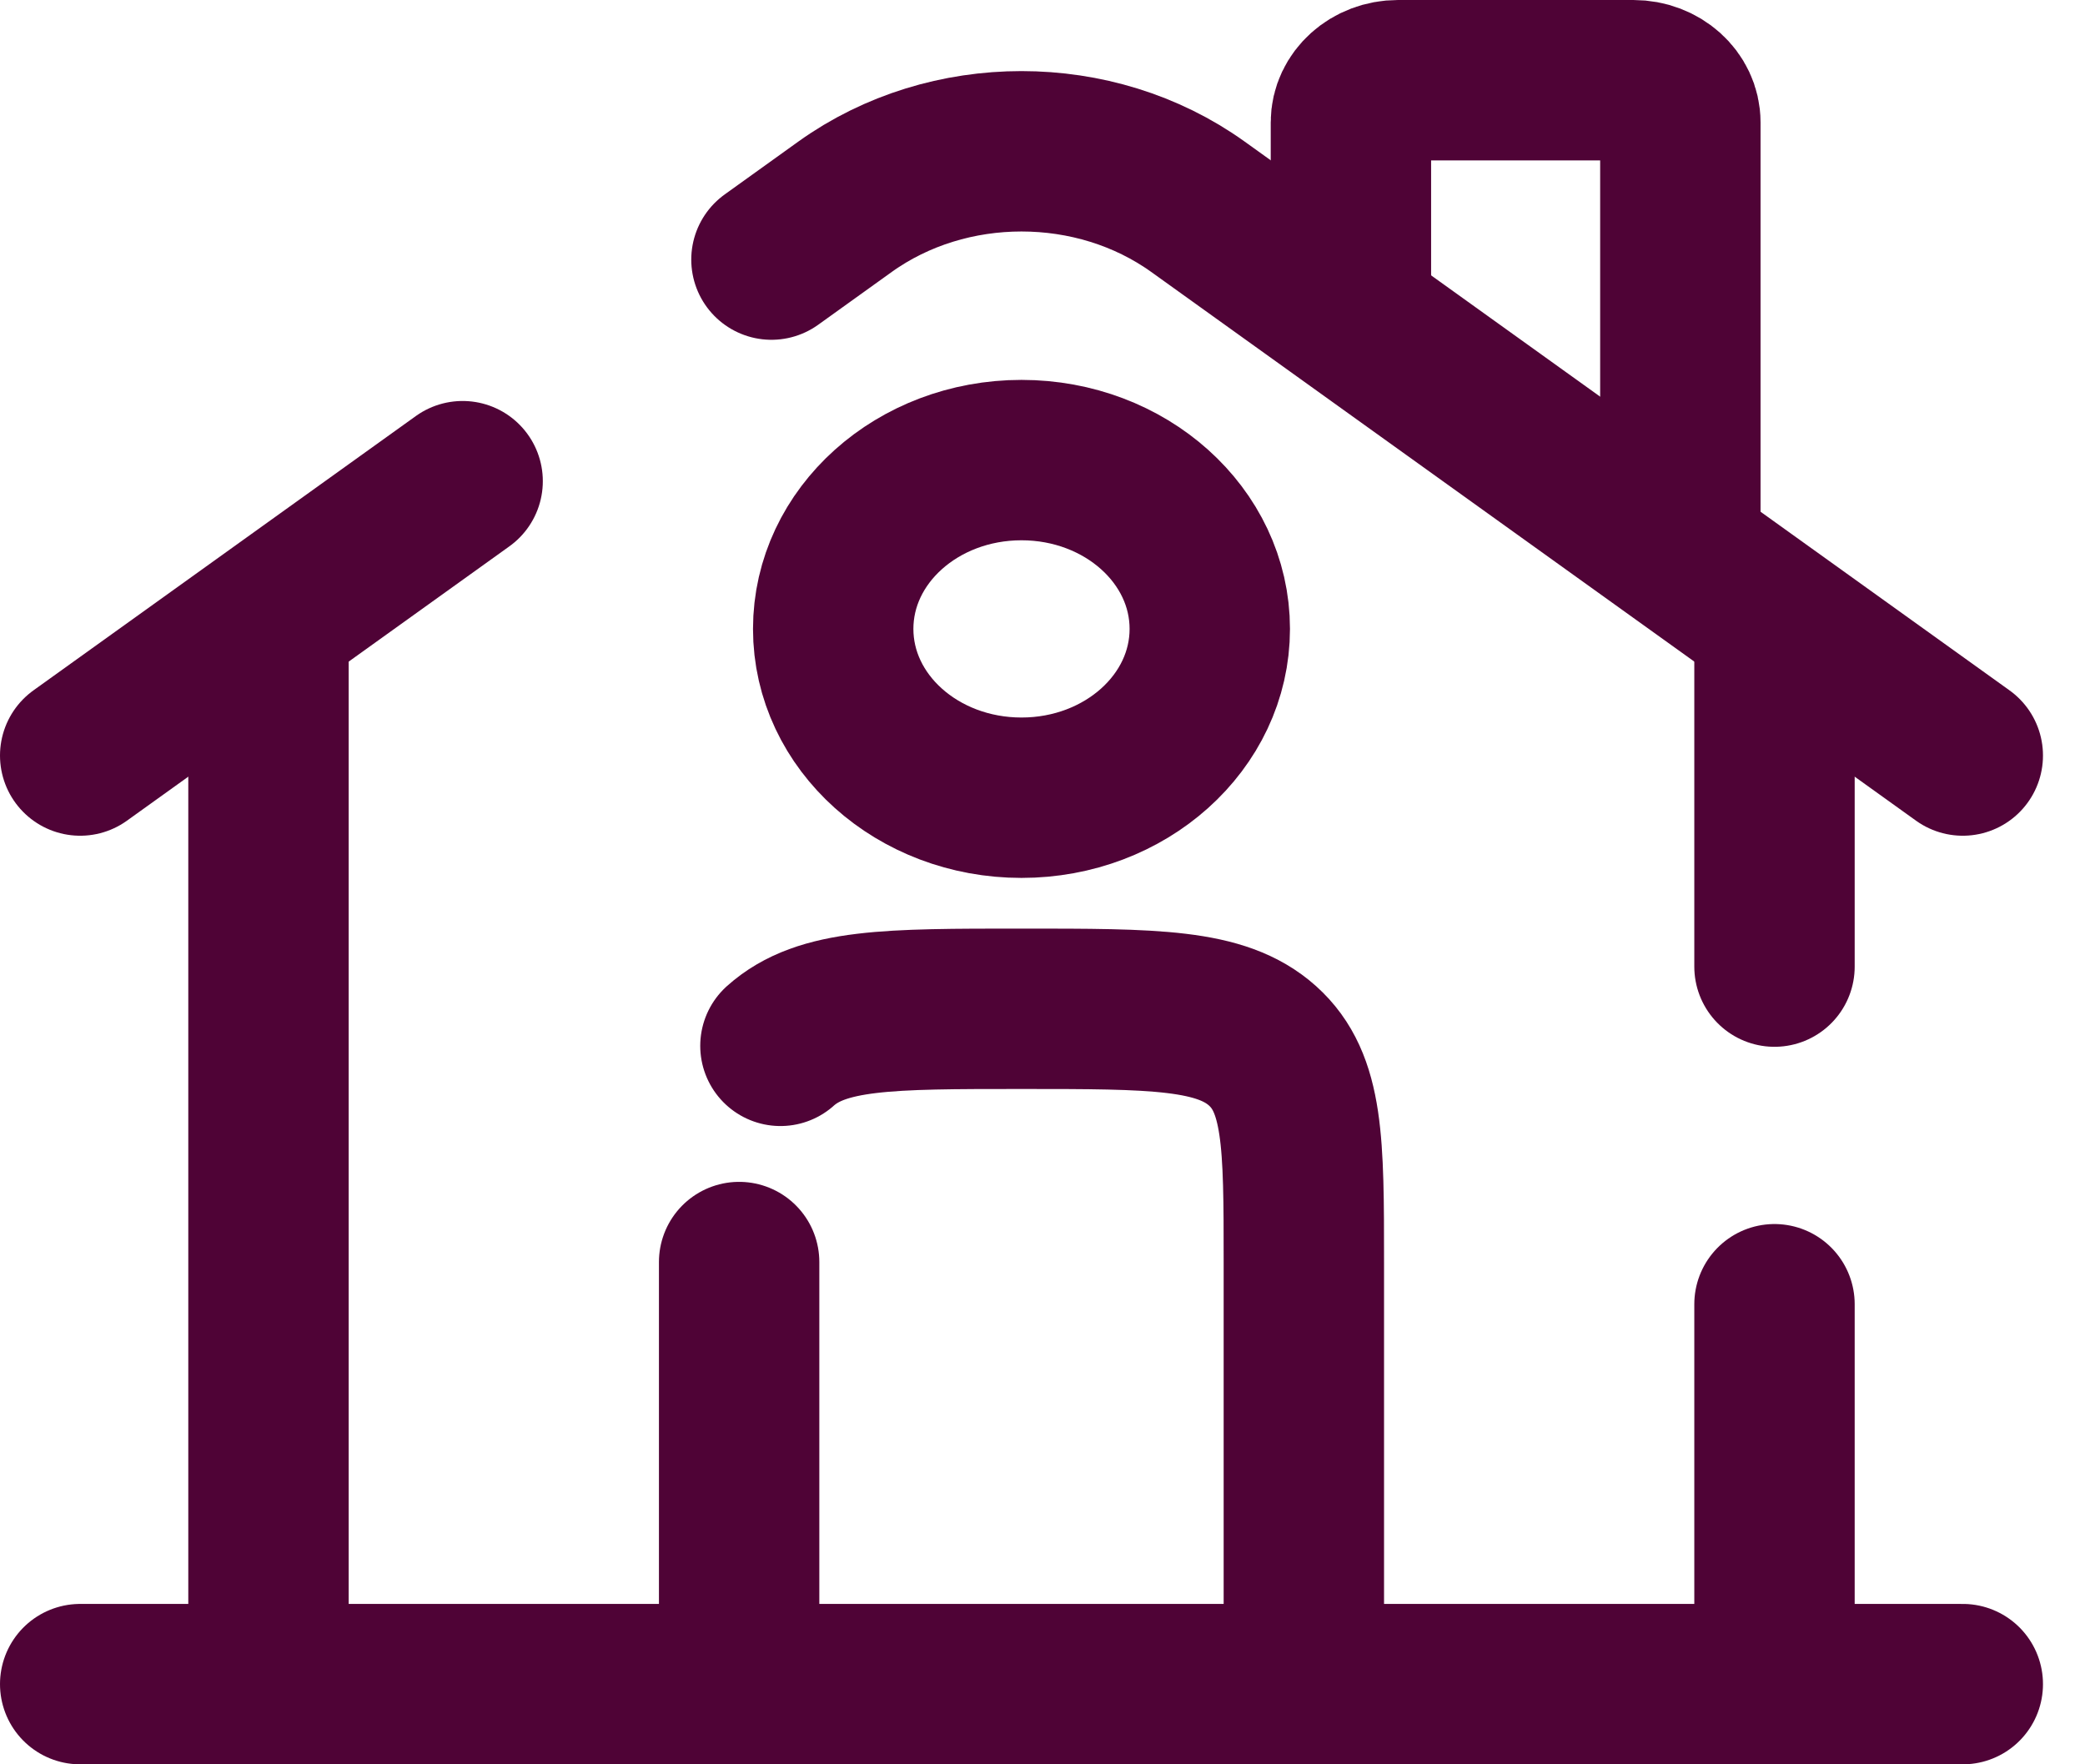 <svg width="26" height="22" viewBox="0 0 26 22" fill="none" xmlns="http://www.w3.org/2000/svg">
<path d="M24.476 21H1" stroke="#4F0336" stroke-width="2" stroke-linecap="round"/>
<path d="M1 9.421L5.769 6M24.476 9.421L14.938 2.578C13.652 1.656 11.824 1.656 10.538 2.578L9.62 3.237" stroke="#4F0336" stroke-width="2" stroke-linecap="round"/>
<path d="M16.846 3.632V1.526C16.846 1.236 17.109 1 17.433 1H20.368C20.692 1 20.954 1.236 20.954 1.526V6.789" stroke="#4F0336" stroke-width="2" stroke-linecap="round"/>
<path d="M3.348 21V7.842" stroke="#4F0336" stroke-width="2" stroke-linecap="round"/>
<path d="M22.128 7.842V12.053M22.128 21V16.263" stroke="#4F0336" stroke-width="2" stroke-linecap="round"/>
<path d="M16.259 21V15.737C16.259 14.248 16.259 13.504 15.744 13.041C15.228 12.579 14.398 12.579 12.738 12.579C11.078 12.579 10.248 12.579 9.732 13.041M9.217 21V15.737" stroke="#4F0336" stroke-width="2" stroke-linecap="round" stroke-linejoin="round"/>
<path d="M15.086 7.842C15.086 9.005 14.034 9.947 12.738 9.947C11.441 9.947 10.39 9.005 10.39 7.842C10.39 6.679 11.441 5.737 12.738 5.737C14.034 5.737 15.086 6.679 15.086 7.842Z" stroke="#4F0336" stroke-width="2"/>
</svg>
